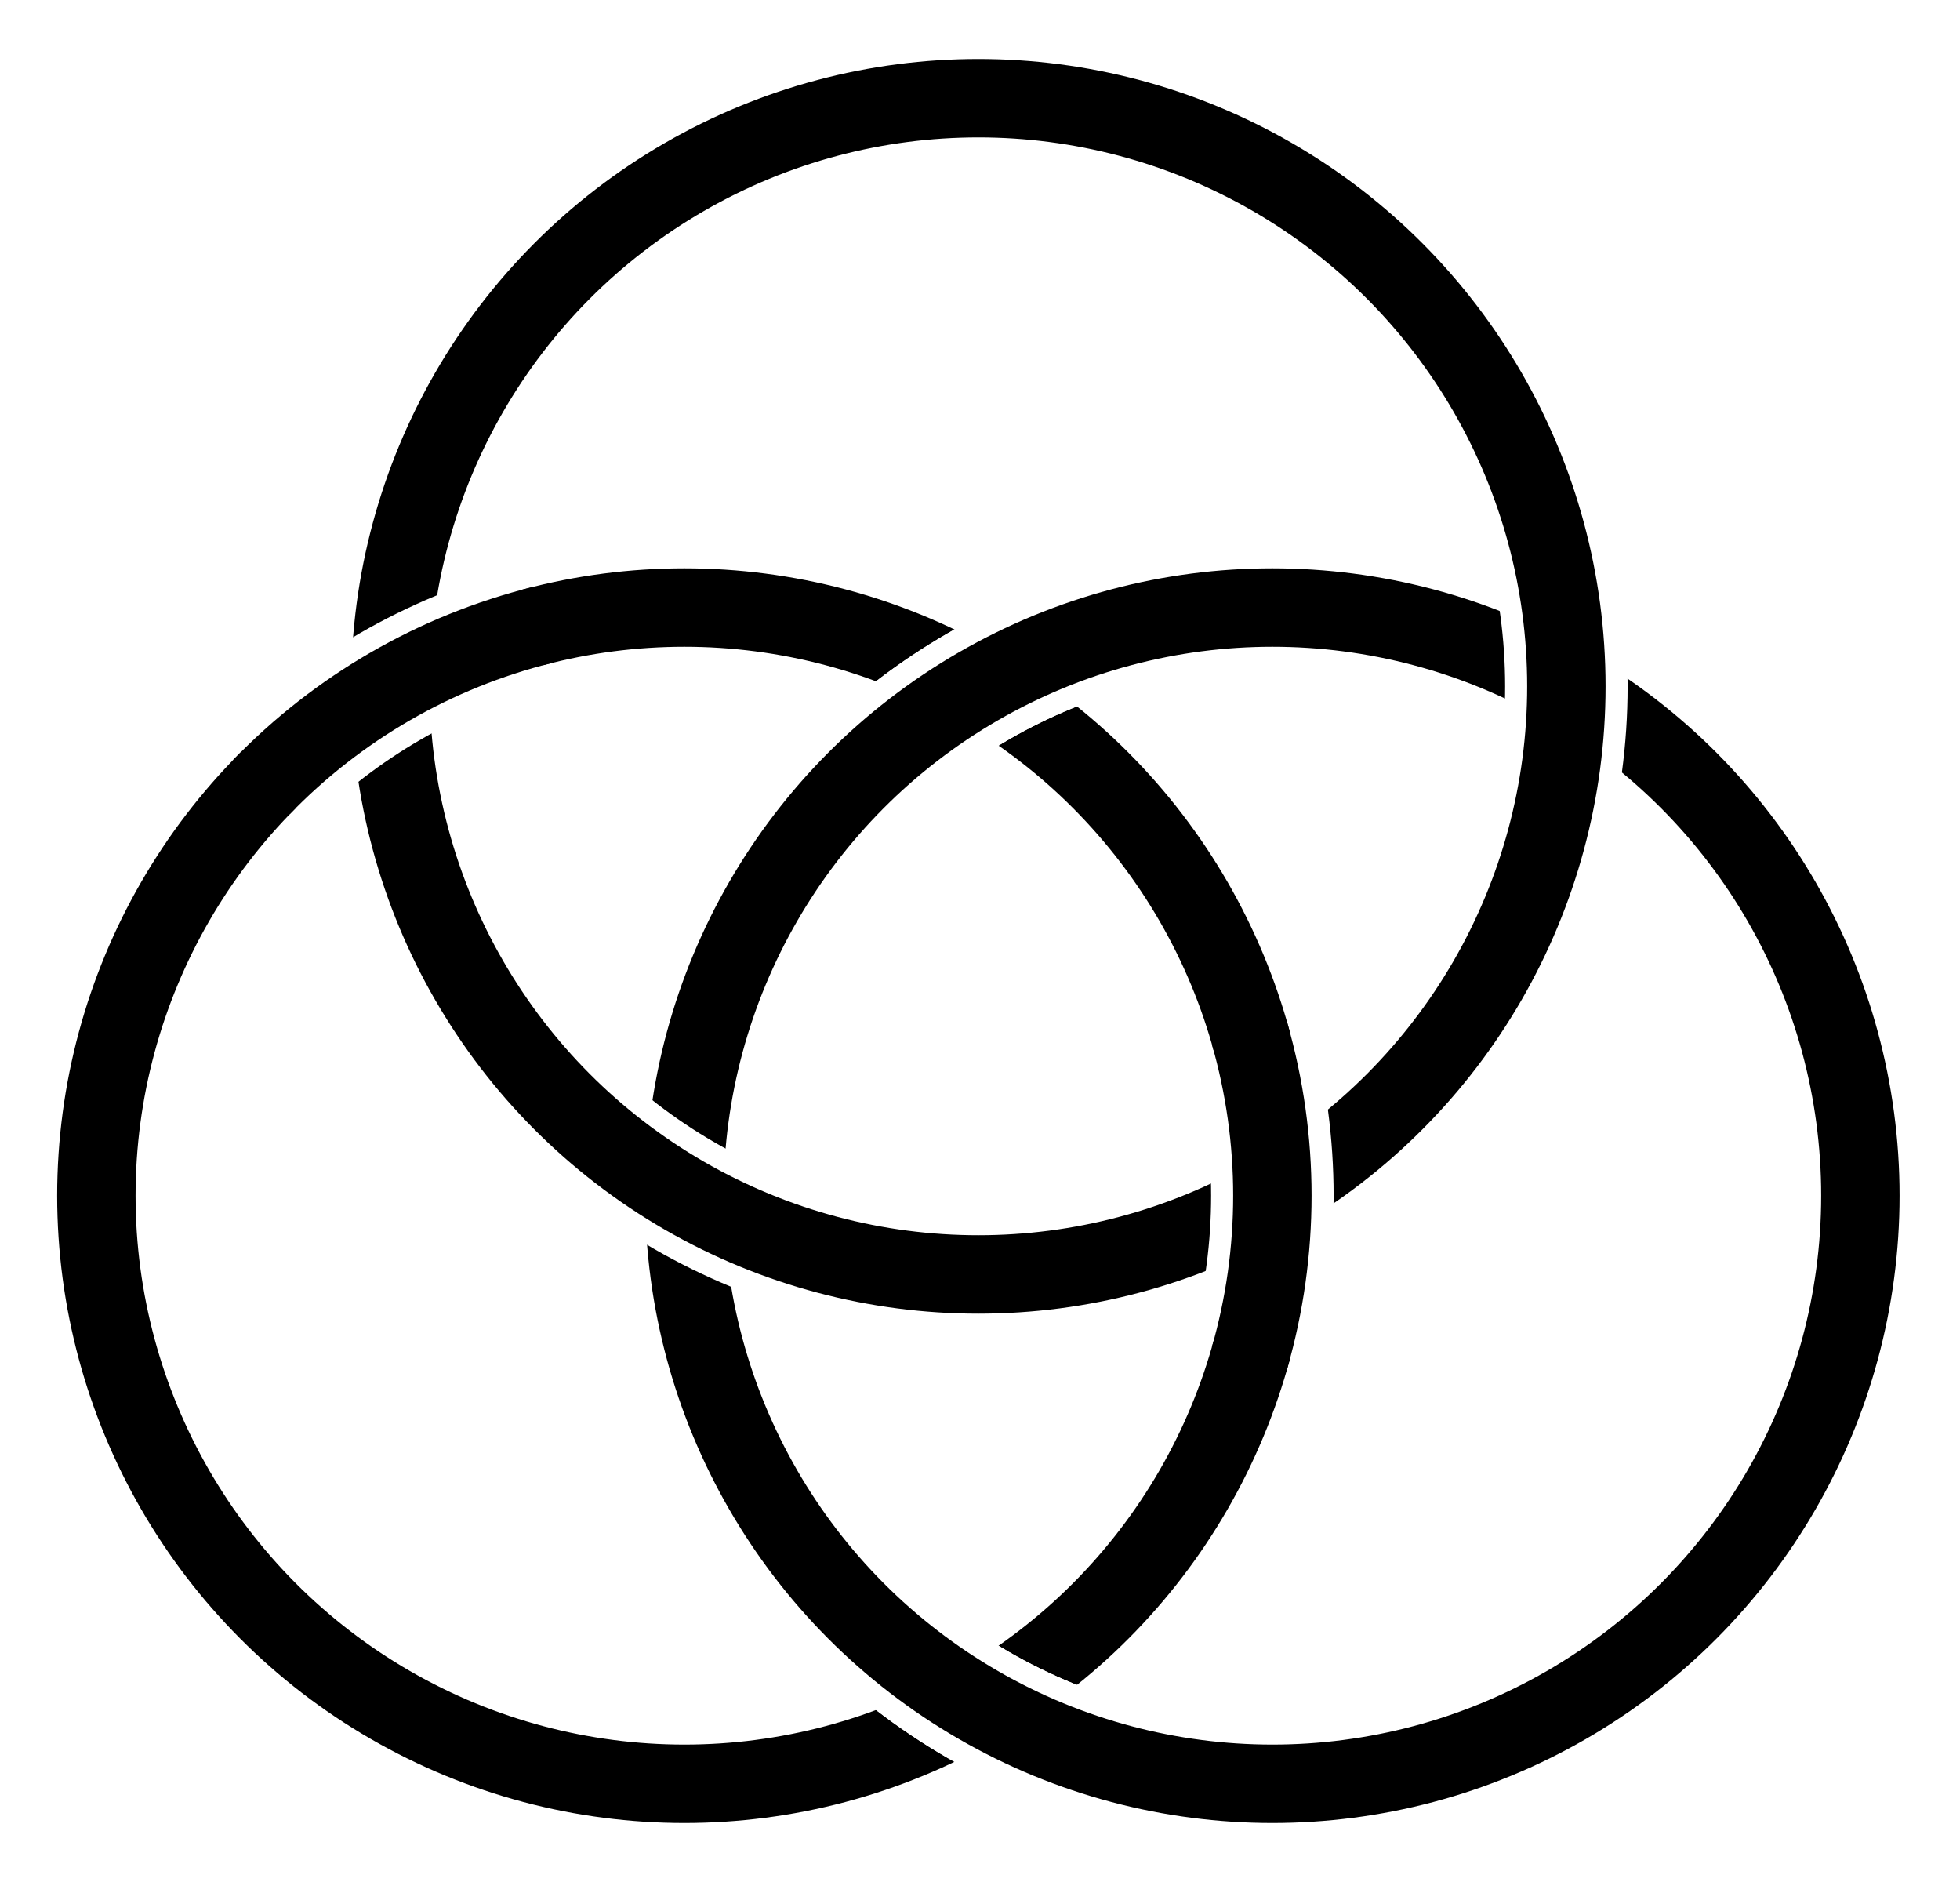 <?xml version="1.0" standalone="no"?>
<!DOCTYPE svg PUBLIC "-//W3C//DTD SVG 1.0//EN" "http://www.w3.org/TR/2001/REC-SVG-20010904/DTD/svg10.dtd">
<svg width="625" height="600" viewBox="0 0 600 576" xmlns="http://www.w3.org/2000/svg" xmlns:svg="http://www.w3.org/2000/svg">
	<!--
		<title>Borromean Rings (basic monochrome depiction)</title>
		Original from https://commons.wikimedia.org/wiki/File:Borromean-rings-BW.svg - Released to Public Domain 
		Modifications Copyright (C) Philip Schlump, 2022.
	-->
	<g>
		<rect x="0" width="700" height="700" style="fill:white" />
		<g transform="translate(-12.5,588) scale(1,-1)" style="fill:none">
			<circle style="stroke-width:37.5;stroke:#ffffff" cx="222" cy="222.058" r="180"/>
			<circle style="stroke-width:24;stroke:#000000" cx="222" cy="222.058" r="180"/>
			<circle style="stroke-width:37.5;stroke:#ffffff" cx="402" cy="222.058" r="180"/>
			<circle style="stroke-width:24;stroke:#000000" cx="402" cy="222.058" r="180"/>
			<circle style="stroke-width:37.5;stroke:#ffffff" cx="402" cy="222.058" r="180"/>
			<circle style="stroke-width:24;stroke:#000000" cx="402" cy="222.058" r="180"/>
			<circle style="stroke-width:37.5;stroke:#ffffff" cx="312" cy="377.942" r="180"/>
			<circle style="stroke-width:24;stroke:#000000" cx="312" cy="377.942" r="180"/>
			<path style="stroke-width:37.5;stroke:#ffffff" d="M175.413 395.924
				C144.893 387.747 117.063 371.679 94.721 349.337
				M395.867 175.47
				C399.938 190.665 402 206.327 402 222.058
				C402 237.788 399.938 253.451 395.867 268.645"/>
			<path style="stroke-width:24;stroke:#000000" d="M178.454 396.711
				C145.727 388.551 115.95 371.359 92.519 347.096
				M395.027 172.443
				C399.653 188.575 402 205.275 402 222.058
				C402 238.84 399.653 255.54 395.027 271.672"/>
		</g>
	</g>
</svg>
